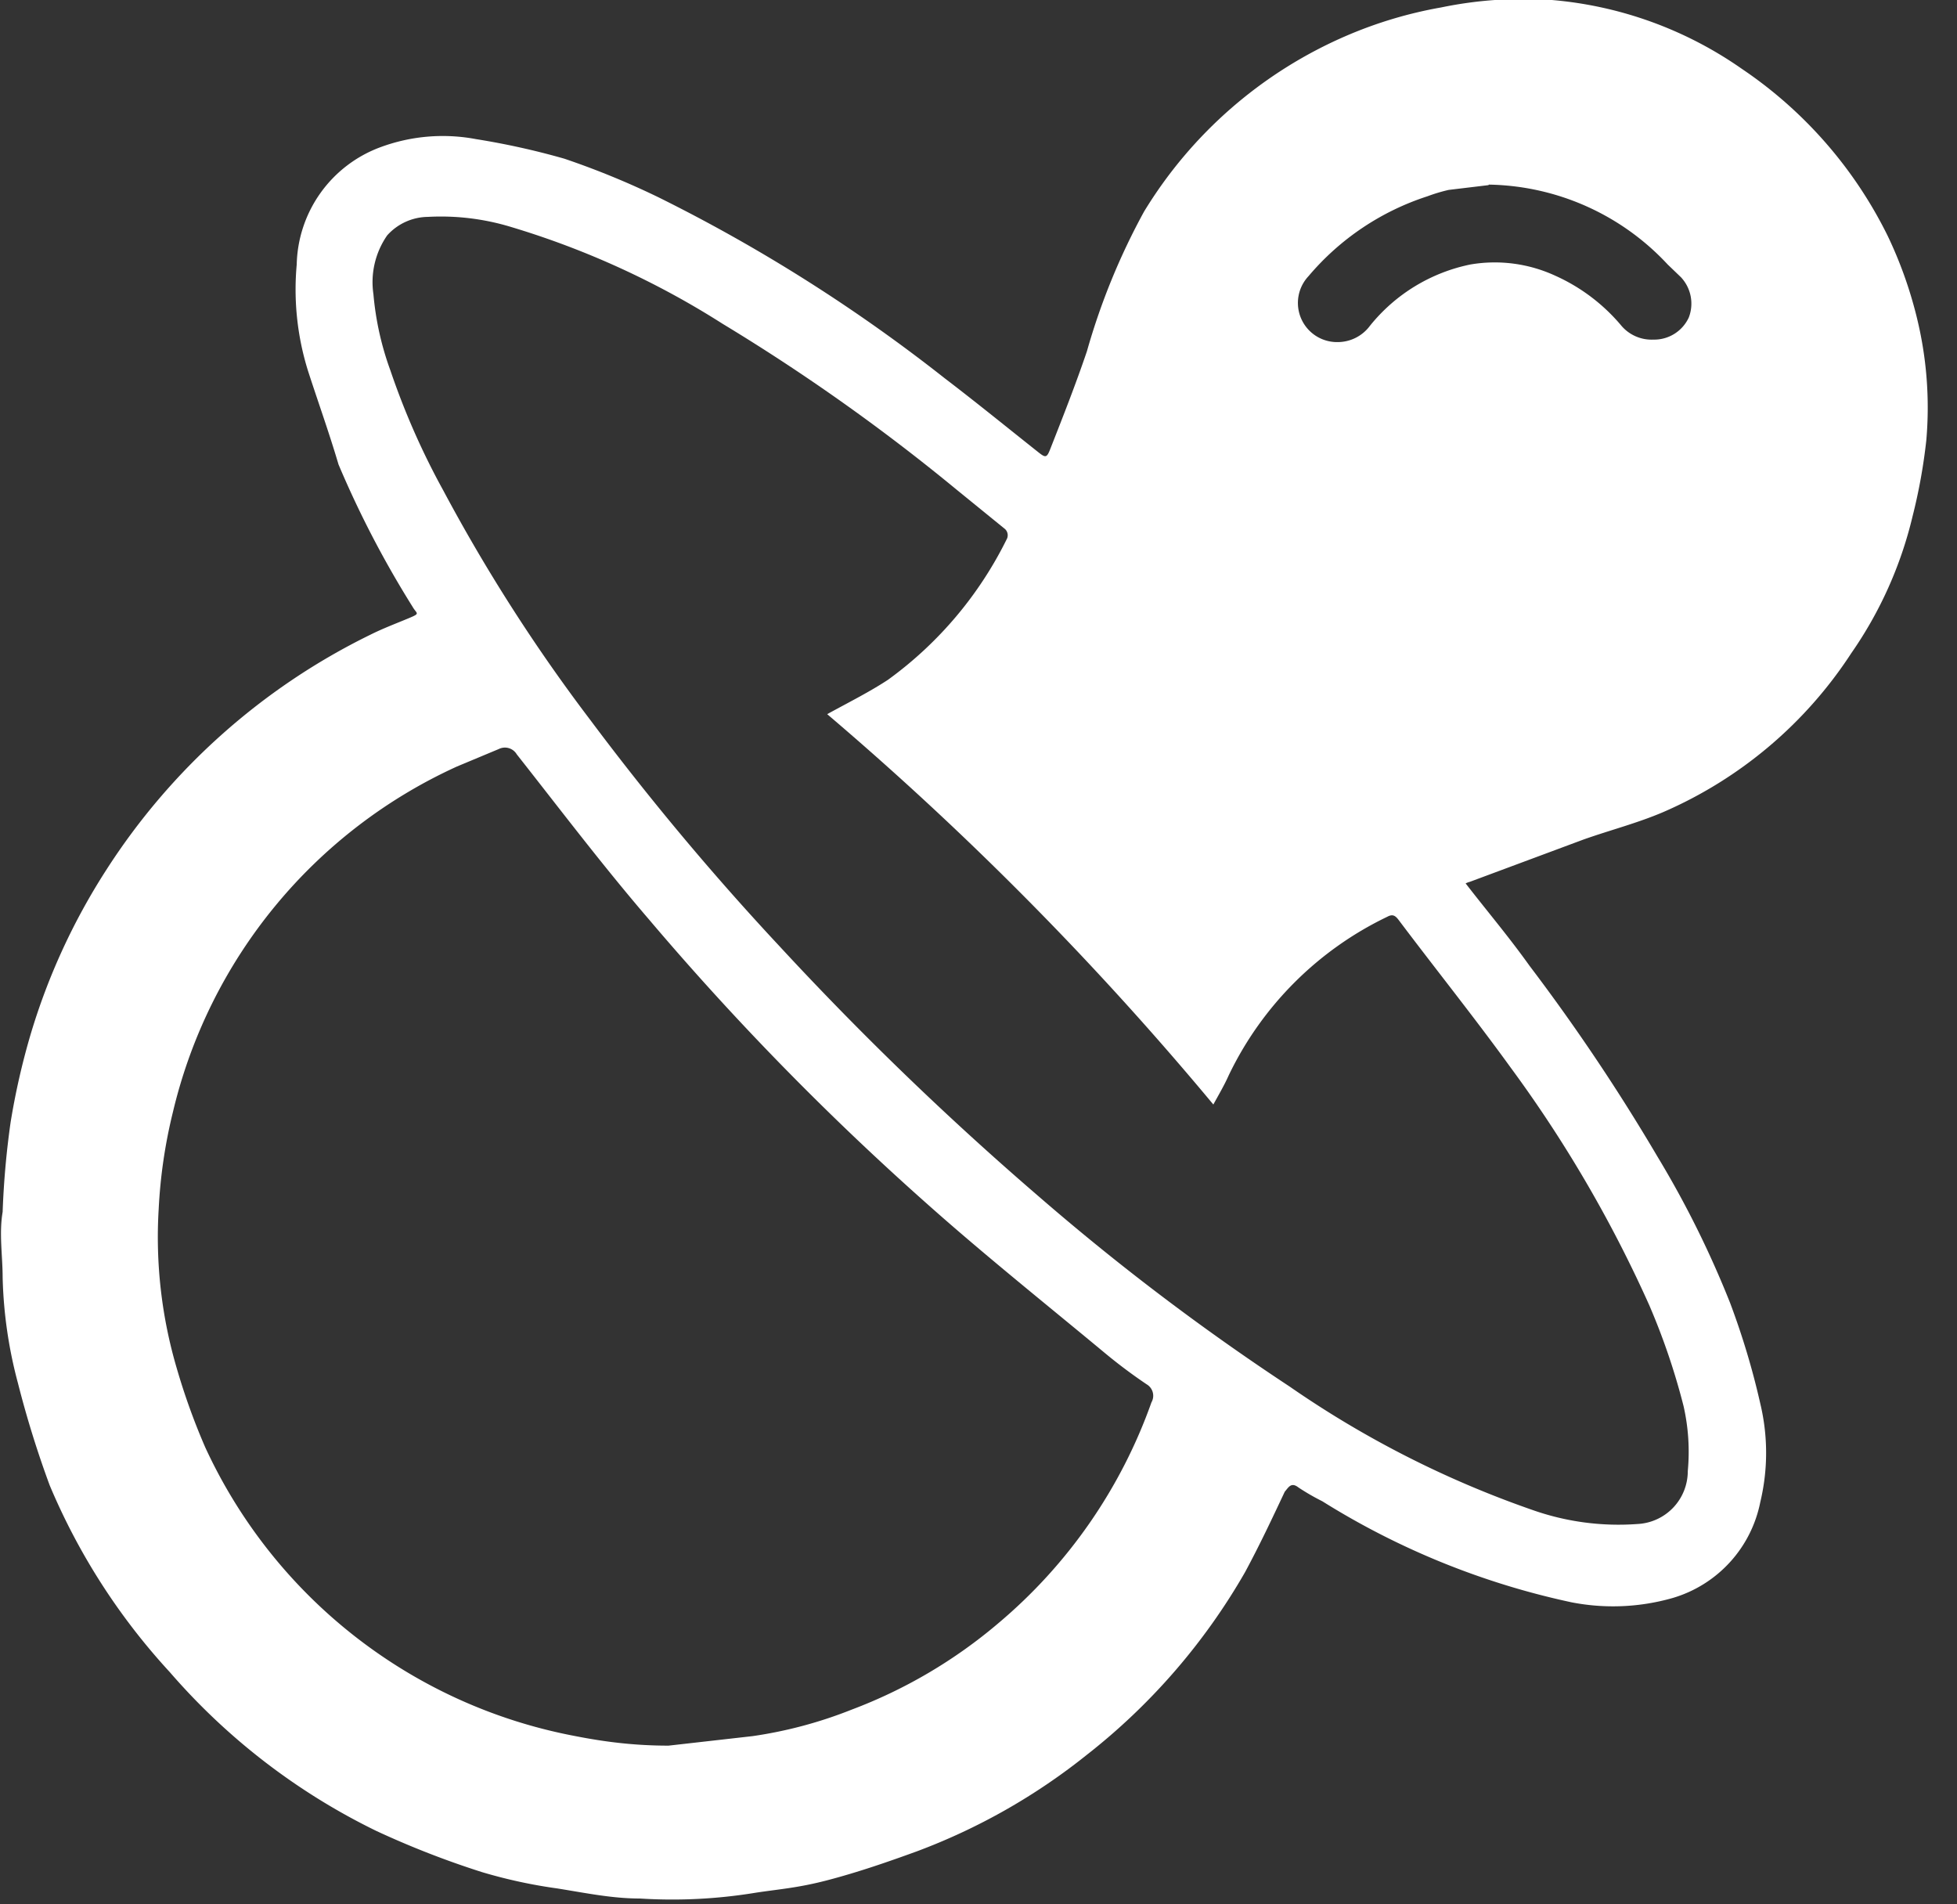 <?xml version="1.0" ?>
<svg xmlns="http://www.w3.org/2000/svg" width="37" height="36" viewBox="0 0 37 36">
  <rect x="0" y="0" width="37" height="36" fill="#333333" stroke="none"/>
  <path d="M27.71 16.7c0.41 0.53 0.81 1 1.21 1.56a37.26 37.26 0 0 1 2.42 3.61c0.532 0.88 0.99 1.804 1.37 2.76 0.233 0.62 0.424 1.254 0.57 1.9a4 4 0 0 1 0 1.87 2.37 2.37 0 0 1-1.66 1.81 4.1 4.1 0 0 1-1.91 0.08 A14.67 14.67 0 0 1 25 28.38a4.27 4.27 0 0 1-0.45-0.26c-0.14-0.11-0.19 0-0.26 0.08 -0.24 0.51 -0.47 1-0.75 1.52a11.9 11.9 0 0 1-3 3.46A11.66 11.66 0 0 1 17.33 35c-0.55 0.2 -1.1 0.39 -1.67 0.54 -0.57 0.15 -0.91 0.17 -1.37 0.24 a9.7 9.7 0 0 1-2.19 0.11 c-0.52 0-1-0.1-1.56-0.19a9.55 9.55 0 0 1-1.43-0.31 16.87 16.87 0 0 1-2-0.78 12.27 12.27 0 0 1-3.9-3 12.16 12.16 0 0 1-2.27-3.53 19.2 19.2 0 0 1-0.6-1.93 8.48 8.48 0 0 1-0.29-2c0-0.41-0.07-0.83 0-1.24a16 16 0 0 1 0.15-1.69 13.5 13.5 0 0 1 0.38-1.67A12.13 12.13 0 0 1 2 16.46 12.41 12.41 0 0 1 7 12c0.24-0.12 0.48 -0.21 0.72 -0.31s0.16-0.08 0.08 -0.22a18.94 18.94 0 0 1-1.4-2.69C6.22 8.17 6 7.56 5.82 7a5.16 5.16 0 0 1-0.21-2A2.42 2.42 0 0 1 7.2 2.78 3.39 3.39 0 0 1 9 2.63c0.564 0.09 1.121 0.213 1.67 0.37 0.608 0.206 1.203 0.45 1.78 0.73 a30.93 30.93 0 0 1 5.41 3.42c0.59 0.45 1.18 0.93 1.76 1.39 0.15 0.12 0.17 0.12 0.24 -0.06 0.24 -0.61 0.48 -1.22 0.69 -1.84A12.7 12.7 0 0 1 21.63 4 8.34 8.34 0 0 1 25.47 0.67 a8.07 8.07 0 0 1 1.78-0.53A7.66 7.66 0 0 1 29.34 0a7.34 7.34 0 0 1 3.59 1.3 8.15 8.15 0 0 1 2.76 3.16c0.236 0.493 0.42 1.01 0.55 1.54a7.13 7.13 0 0 1 0.18 2.32c-0.053 0.486 -0.14 0.967 -0.26 1.44A7.61 7.61 0 0 1 35 12.35a8.07 8.07 0 0 1-3.55 3c-0.49 0.21 -1 0.34-1.51 0.52 l-2.15 0.8 a0.41 0.41 0 0 0-0.08 0.03 zM12.64 33l1.59-0.18a8.24 8.24 0 0 0 1.87-0.5 9.39 9.39 0 0 0 2.77-1.63 9.69 9.69 0 0 0 2.9-4.18 0.25 0.25 0 0 0-0.09-0.34 9.93 9.93 0 0 1-0.8-0.6c-1.12-0.93-2.26-1.84-3.35-2.81a53 53 0 0 1-5.27-5.39c-0.86-1-1.67-2.07-2.49-3.11a0.26 0.26 0 0 0-0.34-0.1l-0.79 0.33 a9.61 9.61 0 0 0-5.37 6.53A9.63 9.63 0 0 0 3 22.86a8.77 8.77 0 0 0 0.34 3c0.148 0.511 0.328 1.012 0.54 1.5a9.68 9.68 0 0 0 7 5.46c0.56 0.11 1.12 0.18 1.76 0.18 zm3-19.5c0.42-0.23 0.8 -0.42 1.15-0.65a7.24 7.24 0 0 0 2.25-2.67A0.16 0.16 0 0 0 19 10l-0.91-0.74a37.45 37.45 0 0 0-4.43-3.14 16 16 0 0 0-4-1.83 4.55 4.55 0 0 0-1.57-0.19 1.05 1.05 0 0 0-0.77 0.35 1.55 1.55 0 0 0-0.26 1.11c0.043 0.492 0.15 0.976 0.32 1.44 0.266 0.784 0.6 1.544 1 2.27a32.31 32.31 0 0 0 2.78 4.34 51.1 51.1 0 0 0 3.58 4.28 59.63 59.63 0 0 0 4.89 4.72 45.27 45.27 0 0 0 4.75 3.6 19 19 0 0 0 4.58 2.33 4.89 4.89 0 0 0 2 0.27 1 1 0 0 0 0.95-1 3.9 3.9 0 0 0-0.08-1.23 12.77 12.77 0 0 0-0.65-1.91 24.37 24.37 0 0 0-2.62-4.49c-0.68-0.94-1.41-1.85-2.11-2.78-0.06-0.08-0.11-0.13-0.22-0.07a6.39 6.39 0 0 0-3 3c-0.08 0.18 -0.18 0.35 -0.29 0.55 a60.43 60.43 0 0 0-7.29-7.37l-0.01-0.01zm12.5-10l-0.75 0.09 a3.14 3.14 0 0 0-0.4 0.12 4.93 4.93 0 0 0-2.25 1.51 0.74 0.74 0 0 0 0.55 1.247 0.76 0.76 0 0 0 0.61-0.307A3.28 3.28 0 0 1 27.8 5a2.73 2.73 0 0 1 1.6 0.21 3.5 3.5 0 0 1 1.24 0.93 0.75 0.75 0 0 0 0.62 0.28 0.72 0.72 0 0 0 0.67-0.42 0.73 0.73 0 0 0-0.15-0.76L31.53 5a4.72 4.72 0 0 0-3.38-1.51l-0.01 0.01 z" fill="#FFF"/>
</svg>
